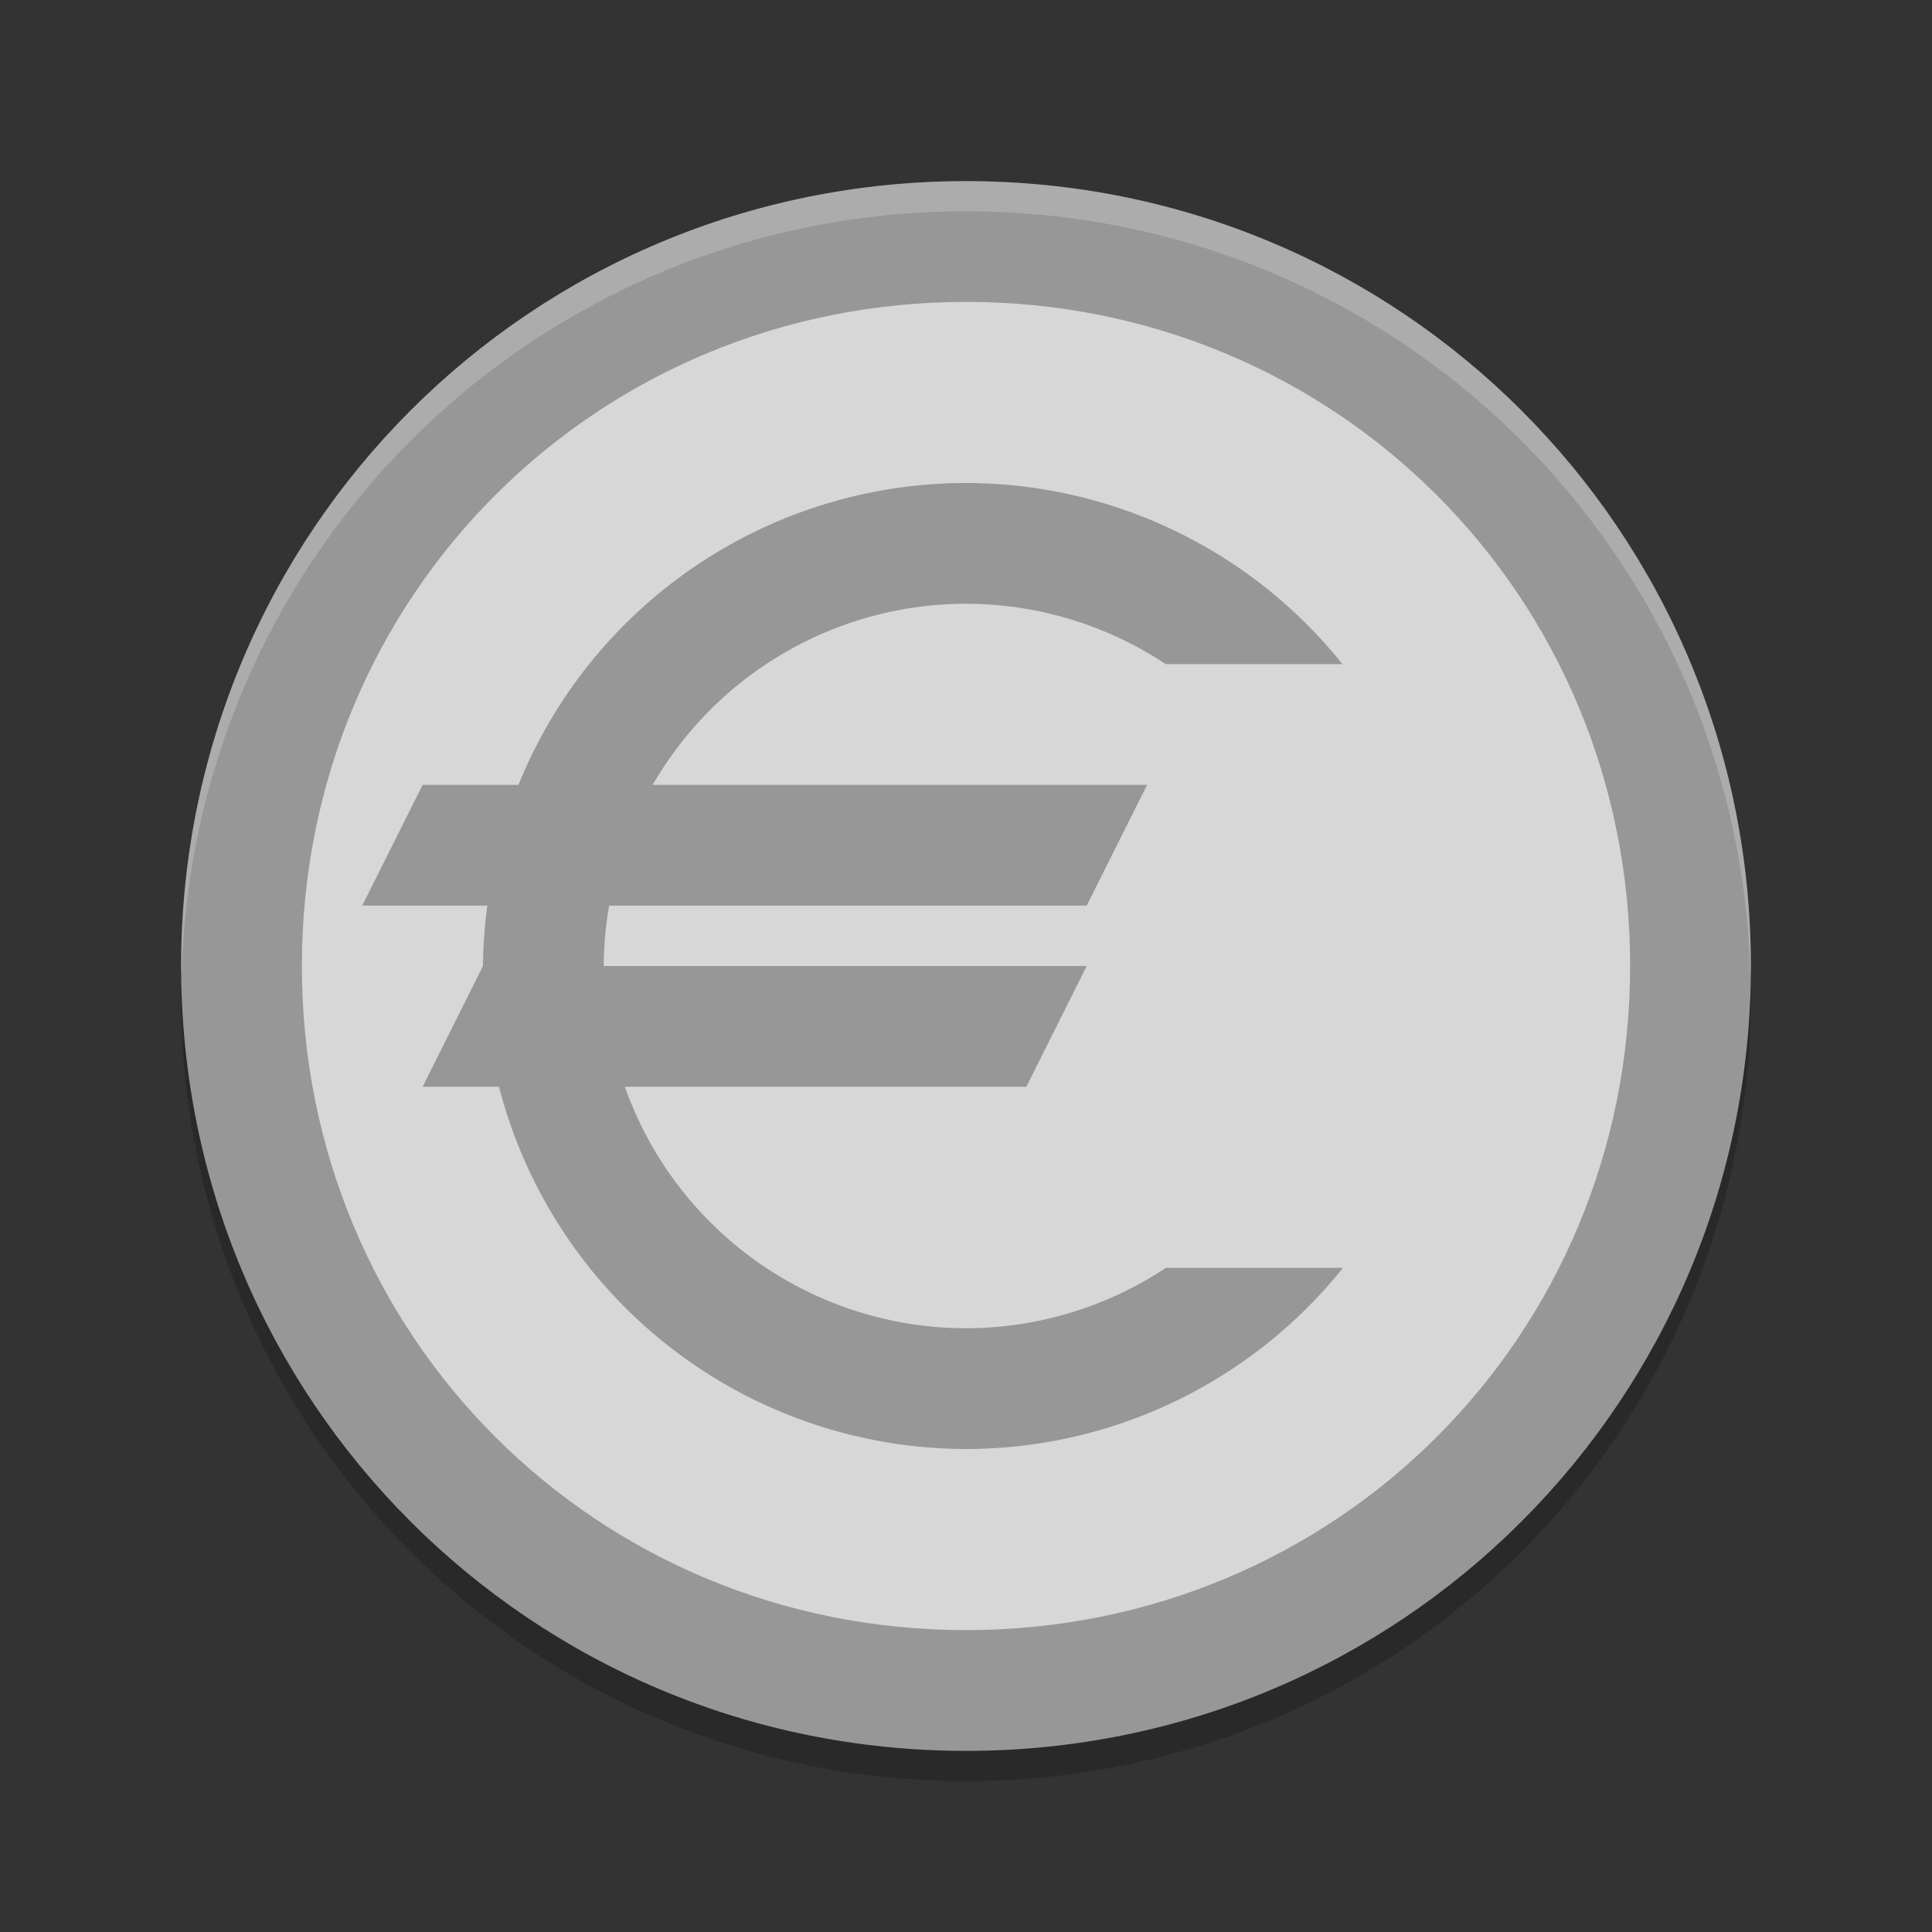 <svg xmlns="http://www.w3.org/2000/svg" width="64" height="64" version="1">
 <rect width="100%" height="100%" fill="#333333" stroke="none"/>
 <path style="opacity:0.2" d="m 6.05,32 c -0.013,0.334 -0.051,0.662 -0.051,1 0,14.404 11.596,26 26,26 14.404,0 26,-11.596 26,-26 0,-0.338 -0.038,-0.665 -0.051,-1 -0.528,13.932 -11.884,25 -25.95,25 -14.066,0 -25.422,-11.068 -25.95,-25 z"/>
 <rect style="fill:#d7d7d7" width="50" height="50" x="-57" y="-57" rx="25" ry="25" transform="matrix(0,-1,-1,0,0,0)"/>
 <path style="fill:#979797" d="M 32,16 A 16,16 0 0 0 17.175,26 l -3.176,0 -2,4 4.145,0 a 16,16 0 0 0 -0.145,2 l -2,4 2.531,0 a 16,16 0 0 0 15.469,12 16,16 0 0 0 12.488,-6 l -5.866,0 a 12,12 0 0 1 -6.622,2 12,12 0 0 1 -11.3,-8 l 13.3,0 2,-4 -16,0 a 12,12 0 0 1 0.18,-2 l 15.82,0 2,-4 -16.378,0 a 12,12 0 0 1 10.378,-6 12,12 0 0 1 6.618,2 l 5.854,0 a 16,16 0 0 0 -12.472,-6 z"/>
 <path style="fill:#979797" d="m 32,6 c -14.404,0 -26,11.596 -26,26 0,14.404 11.596,26 26,26 14.404,0 26,-11.596 26,-26 0,-14.404 -11.596,-26 -26,-26 z m 0,4 c 12.258,0 22,9.743 22,22 0,12.258 -9.742,22 -22,22 -12.257,0 -22,-9.742 -22,-22 0,-12.257 9.743,-22 22,-22 z"/>
 <path style="opacity:0.2;fill:#ffffff" d="M 32 6 C 17.596 6 6 17.596 6 32 C 6 32.111 6.012 32.219 6.018 32.328 C 6.373 18.238 17.821 7 32 7 C 46.181 7 57.633 18.242 57.984 32.336 C 57.991 32.224 58 32.114 58 32 C 58 17.596 46.404 6 32 6 z"/>
</svg>
